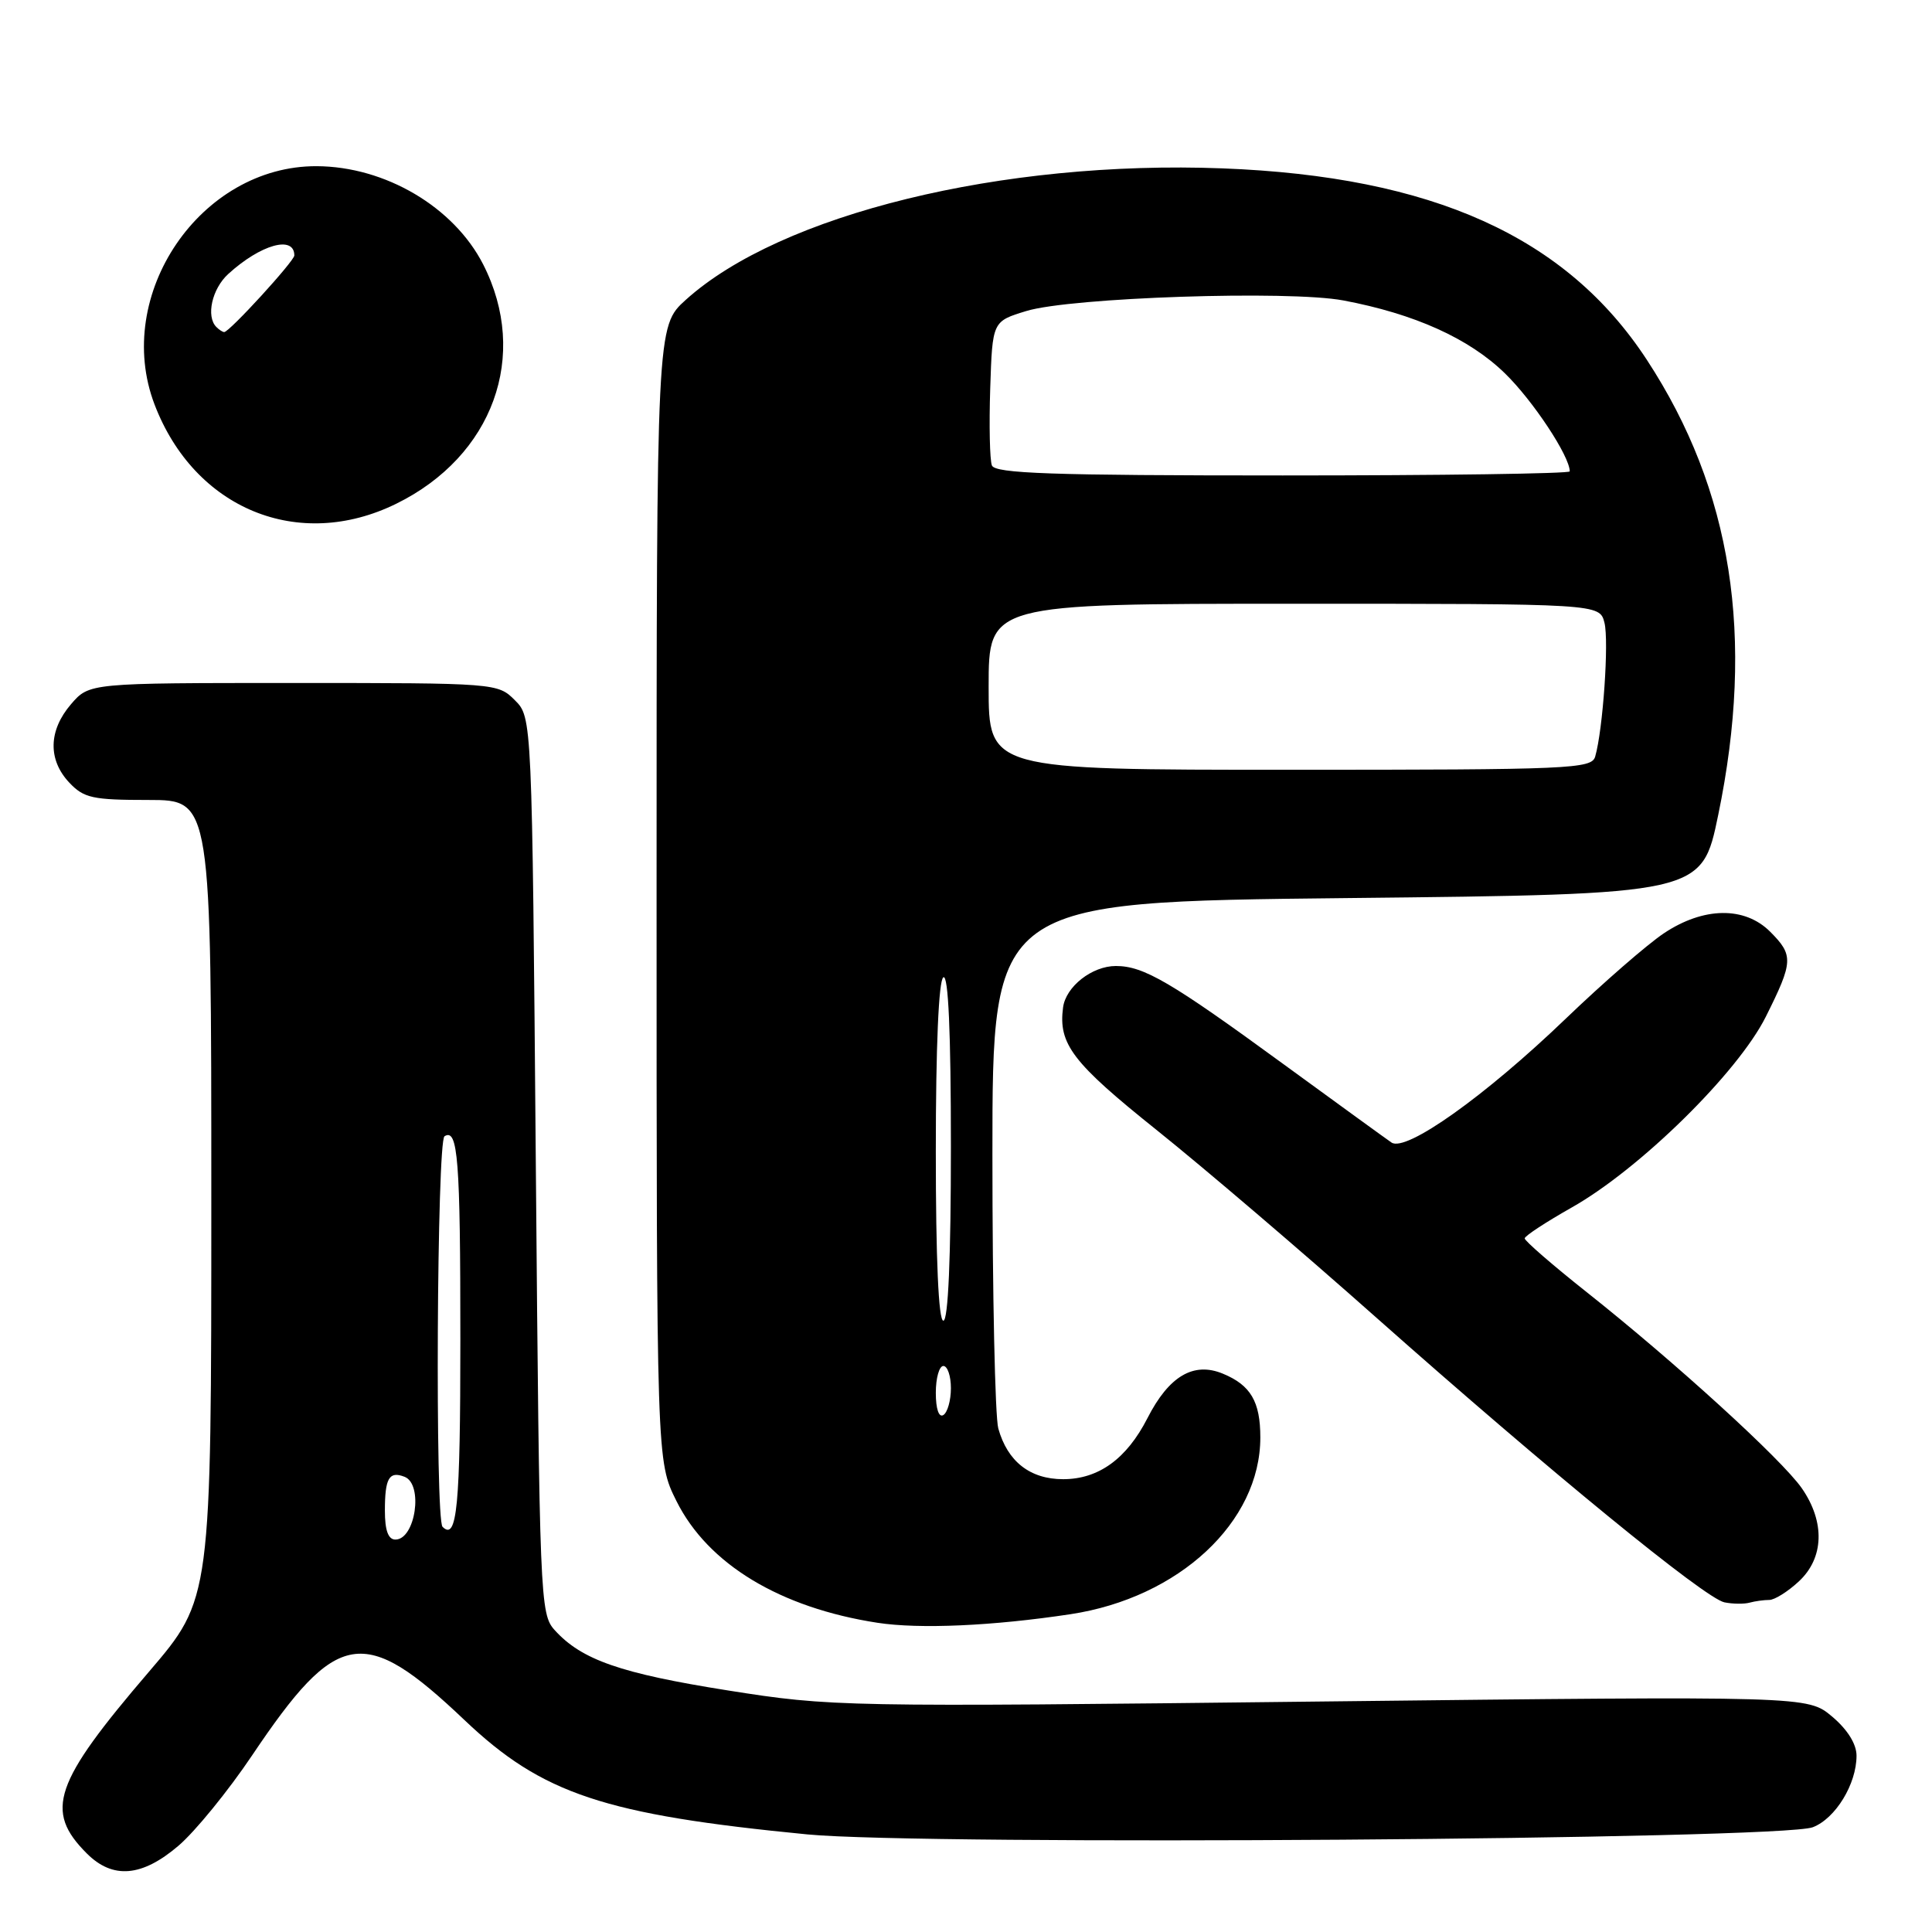 <?xml version="1.0" encoding="UTF-8" standalone="no"?>
<!DOCTYPE svg PUBLIC "-//W3C//DTD SVG 1.1//EN" "http://www.w3.org/Graphics/SVG/1.1/DTD/svg11.dtd" >
<svg xmlns="http://www.w3.org/2000/svg" xmlns:xlink="http://www.w3.org/1999/xlink" version="1.1" viewBox="0 0 256 256">
 <g >
 <path fill="currentColor"
d=" M 23.66 244.56 C 25.87 242.67 30.26 237.28 33.41 232.59 C 44.68 215.82 48.20 215.24 61.56 227.93 C 71.87 237.72 80.07 240.45 107.00 243.07 C 122.45 244.56 235.92 243.76 240.20 242.12 C 243.21 240.97 246.00 236.40 246.00 232.64 C 246.00 231.09 244.80 229.17 242.76 227.45 C 239.52 224.73 239.52 224.73 174.95 225.46 C 111.41 226.19 110.17 226.16 96.44 223.99 C 82.24 221.74 77.06 219.94 73.50 216.00 C 71.56 213.86 71.49 212.02 71.00 154.42 C 70.50 95.05 70.50 95.05 68.22 92.78 C 65.97 90.52 65.71 90.50 38.89 90.50 C 11.83 90.50 11.83 90.50 9.41 93.31 C 6.42 96.79 6.33 100.66 9.17 103.69 C 11.11 105.75 12.26 106.00 19.67 106.00 C 28.00 106.00 28.00 106.00 28.00 158.93 C 28.00 211.86 28.00 211.86 19.75 221.50 C 7.11 236.25 5.85 239.94 11.50 245.59 C 14.94 249.03 18.81 248.71 23.66 244.56 Z  M 141.85 213.89 C 156.23 211.71 167.00 201.68 167.00 190.47 C 167.00 185.72 165.72 183.54 162.04 182.02 C 158.16 180.41 154.89 182.33 152.04 187.92 C 149.29 193.30 145.57 196.00 140.87 196.00 C 136.49 196.00 133.50 193.66 132.28 189.28 C 131.85 187.75 131.50 171.43 131.50 153.00 C 131.50 119.50 131.50 119.50 178.50 119.00 C 225.50 118.50 225.50 118.50 227.67 108.00 C 232.56 84.37 229.52 64.95 218.21 47.67 C 207.54 31.37 189.83 23.38 162.00 22.31 C 132.79 21.19 103.43 28.39 90.87 39.73 C 87.00 43.23 87.00 43.23 87.00 118.42 C 87.00 193.61 87.00 193.61 89.63 198.89 C 93.80 207.26 103.36 213.04 116.29 215.03 C 121.86 215.88 131.54 215.45 141.85 213.89 Z  M 234.44 212.00 C 235.14 212.00 236.90 210.90 238.35 209.55 C 241.70 206.45 241.85 201.67 238.75 197.20 C 236.11 193.40 221.97 180.51 210.25 171.22 C 205.71 167.62 202.01 164.41 202.03 164.09 C 202.05 163.76 204.85 161.93 208.26 160.00 C 217.28 154.91 230.27 142.14 233.98 134.72 C 237.63 127.41 237.67 126.58 234.55 123.45 C 231.17 120.08 225.73 120.16 220.48 123.66 C 218.29 125.12 212.45 130.20 207.50 134.95 C 196.78 145.25 186.29 152.71 184.38 151.39 C 183.66 150.90 177.22 146.22 170.06 141.00 C 155.15 130.11 151.55 128.00 147.86 128.00 C 144.70 128.00 141.22 130.73 140.86 133.50 C 140.22 138.34 142.11 140.81 153.23 149.71 C 159.43 154.67 172.56 165.88 182.40 174.62 C 205.30 194.93 225.94 211.81 228.50 212.32 C 229.60 212.54 231.10 212.56 231.83 212.36 C 232.56 212.16 233.74 212.00 234.44 212.00 Z  M 52.50 66.75 C 65.33 60.45 70.18 47.11 64.02 35.03 C 60.13 27.42 51.04 22.06 41.96 22.02 C 26.56 21.96 14.93 39.06 20.48 53.60 C 25.77 67.44 39.56 73.11 52.50 66.75 Z  M 51.00 200.17 C 51.00 195.86 51.56 194.89 53.60 195.68 C 56.12 196.64 55.06 204.00 52.39 204.00 C 51.44 204.00 51.00 202.78 51.00 200.17 Z  M 58.64 202.31 C 57.64 201.31 57.89 151.19 58.90 150.56 C 60.68 149.46 61.00 153.58 61.00 177.52 C 61.00 199.63 60.56 204.23 58.64 202.31 Z  M 124.00 184.56 C 124.00 182.60 124.45 181.00 125.00 181.00 C 125.55 181.00 126.00 182.32 126.00 183.94 C 126.00 185.56 125.55 187.16 125.00 187.50 C 124.40 187.87 124.00 186.68 124.00 184.56 Z  M 124.00 152.56 C 124.00 138.68 124.38 129.88 125.00 129.50 C 125.66 129.09 126.00 136.82 126.00 151.94 C 126.00 166.65 125.64 175.00 125.00 175.00 C 124.36 175.00 124.00 166.85 124.00 152.56 Z  M 131.00 91.00 C 131.00 80.00 131.00 80.00 171.48 80.00 C 211.96 80.00 211.96 80.00 212.60 82.52 C 213.21 84.97 212.40 96.70 211.37 100.25 C 210.90 101.88 208.10 102.00 170.93 102.00 C 131.00 102.00 131.00 102.00 131.00 91.00 Z  M 131.43 61.67 C 131.15 60.94 131.05 56.35 131.21 51.46 C 131.50 42.58 131.50 42.58 136.00 41.21 C 141.89 39.41 170.78 38.45 178.00 39.81 C 187.42 41.58 194.65 44.84 199.39 49.45 C 203.11 53.06 208.00 60.45 208.00 62.46 C 208.00 62.76 190.89 63.00 169.97 63.00 C 139.26 63.00 131.84 62.74 131.43 61.67 Z  M 28.67 43.33 C 27.27 41.93 28.09 38.26 30.25 36.30 C 34.55 32.38 39.00 31.14 39.00 33.85 C 39.00 34.59 30.40 44.00 29.71 44.00 C 29.50 44.00 29.03 43.70 28.67 43.33 Z "/>
</g>
</svg>